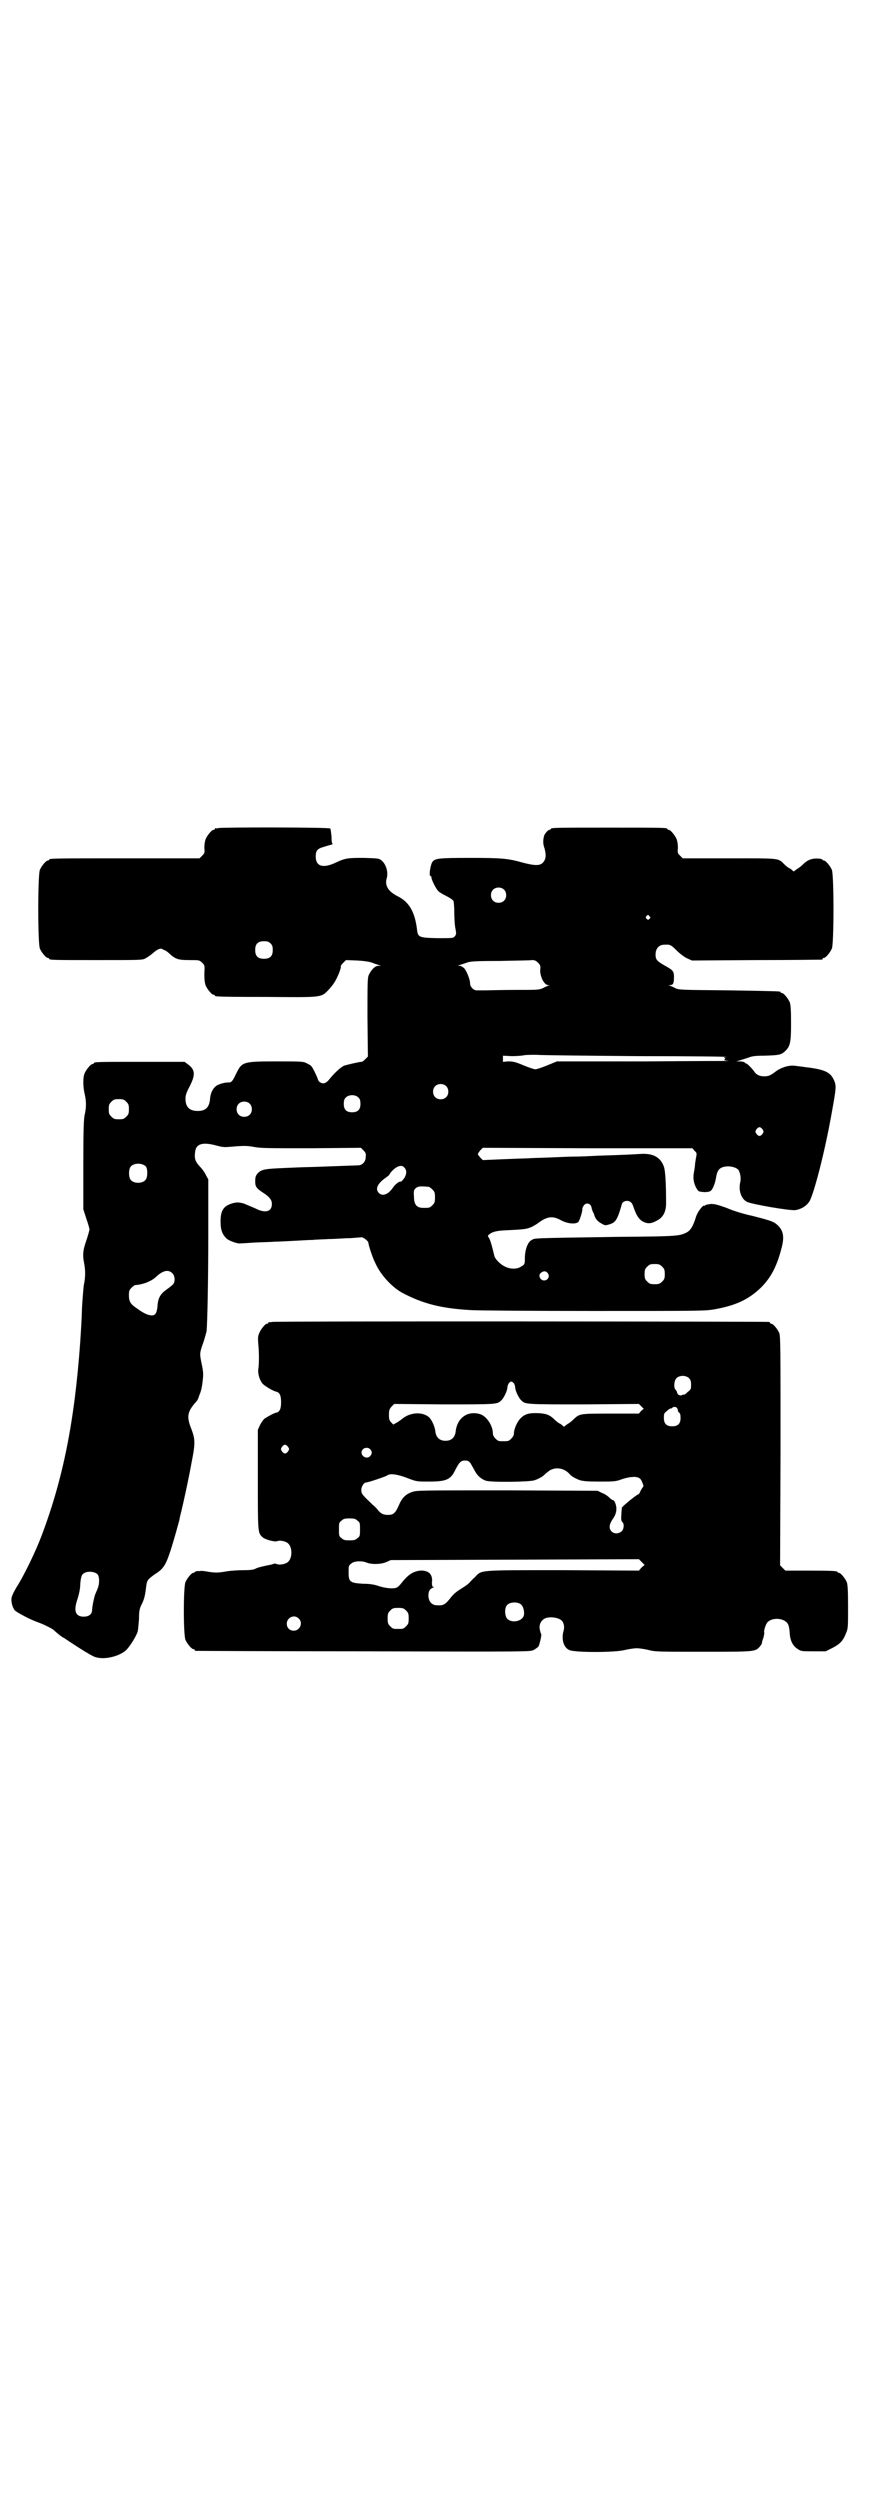 <?xml version="1.0" standalone="no"?>
<!DOCTYPE svg PUBLIC "-//W3C//DTD SVG 20010904//EN"
 "http://www.w3.org/TR/2001/REC-SVG-20010904/DTD/svg10.dtd">
<svg version="1.0" xmlns="http://www.w3.org/2000/svg"
 width="1000pt" height="2850pt" viewBox="0 0 1000 2850"
 preserveAspectRatio="xMidYMid meet">
<g transform="translate(0,2850) scale(0.5,-0.5)"
fill="#000000" stroke="none">
<path d="M498 3812 c-3 -1 -6 -1 -7 0 0 0 -1 0 -1 -2 0 -1 -1 -2 -3 -2 -4 0
-14 -12 -18 -21 -2 -6 -3 -13 -3 -20 1 -11 1 -12 -5 -18 l-6 -6 -166 0 c-163
0 -177 0 -177 -3 0 -1 -1 -2 -3 -2 -4 0 -14 -12 -18 -21 -5 -11 -5 -169 0
-180 4 -9 14 -21 18 -21 2 0 3 -1 3 -2 0 -3 12 -3 112 -3 97 0 101 0 108 4 8
5 11 7 17 12 2 2 7 6 11 8 7 3 7 3 14 -1 4 -1 9 -5 11 -7 15 -14 21 -16 47
-16 22 0 23 0 29 -6 6 -6 6 -6 5 -25 0 -14 1 -21 3 -27 4 -9 14 -21 18 -21 2
0 3 -1 3 -2 0 -2 2 -3 116 -3 130 -1 126 -2 144 17 6 6 13 16 16 22 7 13 13
30 11 31 0 1 2 4 6 8 l6 6 26 -1 c18 -1 28 -3 34 -5 4 -2 11 -4 14 -5 l6 -2
-6 0 c-8 0 -17 -10 -22 -21 -3 -7 -3 -19 -3 -97 l1 -89 -6 -6 c-4 -4 -7 -6 -8
-6 -1 1 -36 -7 -41 -9 -9 -5 -21 -16 -34 -32 -5 -6 -9 -8 -13 -8 -5 0 -11 4
-12 9 -1 4 -11 26 -15 30 -1 2 -7 5 -11 7 -7 4 -14 4 -68 4 -77 0 -79 -1 -92
-27 -9 -19 -11 -21 -18 -21 -8 0 -16 -2 -25 -6 -9 -5 -16 -16 -17 -32 -2 -19
-10 -27 -28 -27 -19 0 -28 9 -28 28 0 8 2 14 10 29 13 26 12 37 -4 49 l-8 6
-98 0 c-97 0 -109 0 -109 -3 0 -1 -1 -2 -3 -2 -4 0 -14 -12 -18 -21 -4 -9 -4
-30 0 -47 4 -16 4 -32 0 -48 -2 -10 -3 -34 -3 -114 l0 -101 7 -22 c4 -11 7
-22 7 -24 0 -2 -3 -13 -7 -25 -8 -23 -9 -33 -5 -53 3 -16 3 -31 -1 -50 -1 -9
-3 -32 -4 -51 -1 -34 -2 -44 -4 -77 -13 -182 -39 -312 -88 -442 -14 -37 -40
-91 -58 -119 -7 -12 -11 -21 -11 -26 0 -10 3 -20 8 -26 6 -5 33 -20 53 -27 14
-5 31 -14 35 -17 6 -6 21 -18 23 -18 0 0 5 -3 9 -6 30 -20 56 -36 63 -38 20
-7 55 1 71 16 8 8 22 30 26 42 1 4 2 17 3 28 0 18 1 23 5 32 7 13 9 23 11 40
2 17 3 18 19 30 21 13 26 21 38 58 9 29 16 55 19 66 1 5 1 7 4 18 6 25 17 75
24 114 9 45 8 53 -1 77 -10 25 -9 37 7 56 8 9 8 9 12 21 3 6 6 19 7 30 2 16 2
21 -2 40 -5 24 -5 25 4 50 3 9 6 21 7 24 2 19 4 118 4 226 l0 121 -5 9 c-2 5
-8 14 -14 20 -11 12 -13 18 -11 34 2 18 17 23 49 14 11 -3 18 -4 27 -3 36 3
41 3 58 0 16 -3 32 -3 131 -3 l113 1 6 -6 c5 -5 6 -8 5 -15 0 -11 -8 -19 -17
-19 -3 0 -28 -1 -56 -2 -27 -1 -54 -2 -60 -2 -5 0 -29 -1 -52 -2 -46 -2 -53
-3 -62 -13 -4 -5 -5 -8 -5 -18 0 -12 3 -16 22 -28 11 -8 16 -14 16 -23 0 -18
-15 -22 -38 -10 -7 3 -19 8 -26 11 -12 3 -15 3 -24 1 -22 -6 -29 -16 -29 -42
0 -20 4 -30 15 -40 7 -5 24 -11 30 -10 2 0 17 1 33 2 17 1 37 1 45 2 8 0 29 1
46 2 17 1 36 2 42 2 6 1 22 1 36 2 14 0 36 2 49 2 13 1 25 2 26 2 4 0 15 -9
15 -12 0 -5 10 -36 16 -47 12 -27 38 -55 62 -68 46 -24 86 -35 155 -39 12 -1
137 -2 278 -2 255 0 256 0 280 4 48 9 75 22 102 47 25 24 39 51 50 95 6 24 3
38 -10 50 -9 8 -15 10 -58 21 -19 4 -45 12 -58 18 -20 7 -26 9 -36 9 -7 -1
-12 -2 -13 -3 0 -1 -1 -2 -2 -1 -3 2 -16 -15 -19 -26 -6 -20 -12 -30 -21 -35
-17 -8 -18 -9 -155 -10 -203 -3 -191 -3 -198 -7 -9 -4 -15 -20 -16 -38 0 -17
0 -18 -9 -23 -9 -6 -24 -6 -36 0 -11 5 -24 18 -25 26 -4 17 -8 32 -11 38 -4 6
-4 7 -1 9 8 7 18 9 40 10 43 2 46 3 56 7 5 2 13 7 17 10 20 15 33 16 51 6 14
-8 34 -10 40 -4 3 4 10 25 9 30 0 1 1 4 3 7 5 8 16 6 18 -4 0 -2 2 -7 3 -10 2
-3 3 -6 3 -7 4 -11 8 -15 19 -21 5 -3 8 -3 14 -1 16 4 20 11 30 46 1 6 10 10
17 7 5 -2 7 -5 10 -14 8 -23 15 -31 28 -35 8 -2 14 -1 25 5 14 7 21 20 21 39
0 50 -2 76 -5 84 -8 22 -25 31 -54 29 -17 -1 -32 -2 -96 -4 -18 -1 -42 -2 -52
-2 -10 0 -36 -1 -57 -2 -21 -1 -43 -1 -50 -2 -7 0 -32 -1 -57 -2 -25 -1 -45
-2 -46 -2 -1 -1 -11 10 -12 13 -1 1 2 5 5 9 l6 6 239 -1 239 0 5 -6 c5 -4 5
-6 4 -12 -1 -4 -2 -12 -3 -18 0 -6 -2 -16 -3 -22 -2 -12 1 -26 8 -36 3 -5 5
-5 16 -6 9 0 13 1 16 4 4 4 9 17 11 29 2 14 6 20 13 23 14 6 35 1 39 -7 4 -9
5 -19 3 -27 -4 -18 2 -37 15 -44 8 -5 99 -21 111 -19 13 2 25 9 32 20 10 17
35 112 51 203 10 56 11 61 4 75 -8 17 -22 23 -65 28 -6 1 -16 2 -23 3 -14 2
-32 -4 -44 -13 -12 -9 -16 -11 -26 -11 -10 0 -18 3 -23 11 -4 6 -18 20 -18 18
0 -1 -1 0 -3 2 -2 2 -7 3 -12 3 l-8 0 7 2 c4 1 12 4 19 6 10 4 17 5 37 5 34 1
39 2 47 9 13 12 15 19 15 65 0 32 -1 42 -3 48 -4 9 -14 21 -18 21 -2 0 -3 1
-3 2 0 2 -1 2 -118 4 -111 1 -113 1 -122 5 -5 3 -11 5 -13 6 -3 0 -3 1 1 1 7
0 9 4 9 18 0 14 -2 16 -22 27 -17 10 -20 13 -20 25 0 13 8 22 19 22 14 1 16 0
29 -13 8 -8 19 -16 24 -18 l11 -5 146 1 c81 0 148 1 150 1 1 0 2 1 2 2 0 1 1
2 3 2 4 0 14 12 18 21 5 11 5 169 0 180 -4 9 -14 21 -18 21 -2 0 -3 1 -3 2 0
0 -2 1 -5 2 -17 2 -28 -1 -40 -13 -3 -3 -9 -8 -13 -10 l-8 -6 -7 6 c-5 2 -11
7 -14 10 -15 15 -8 14 -126 14 l-106 0 -6 6 c-6 6 -6 7 -5 18 0 7 -1 14 -3 20
-4 9 -14 21 -18 21 -2 0 -3 1 -3 2 0 3 -13 3 -133 3 -120 0 -133 0 -133 -3 0
-1 -1 -2 -3 -2 -3 0 -10 -8 -12 -13 -3 -11 -3 -19 1 -30 4 -16 3 -24 -4 -32
-7 -7 -18 -7 -45 0 -35 10 -50 11 -122 11 -67 0 -78 -1 -84 -8 -5 -5 -9 -31
-6 -33 2 0 3 -2 3 -4 0 -5 10 -25 15 -30 2 -3 11 -8 19 -12 8 -4 15 -9 16 -11
1 -2 2 -14 2 -26 0 -13 1 -28 2 -34 3 -15 3 -17 -2 -22 -3 -3 -6 -3 -39 -3
-42 1 -44 2 -46 20 -5 40 -18 63 -45 76 -21 11 -29 24 -24 41 4 14 -2 33 -13
41 -5 4 -9 4 -39 5 -37 0 -42 0 -67 -12 -27 -12 -43 -7 -43 15 0 14 4 18 18
22 6 2 14 4 17 5 3 1 5 2 4 2 -2 0 -3 6 -3 17 -1 9 -2 18 -3 18 -2 3 -249 3
-255 1z m651 -140 c7 -6 7 -19 1 -25 -6 -7 -19 -7 -25 -1 -7 6 -7 19 -1 25 6
7 19 7 25 1z m332 -61 c3 -3 3 -3 0 -6 -3 -3 -3 -3 -6 0 -3 2 -3 3 -1 6 4 4 4
4 7 0z m-864 -62 c4 -4 5 -7 5 -15 0 -14 -6 -20 -20 -20 -14 0 -20 6 -20 20 0
14 6 20 20 20 8 0 11 -1 15 -5z m615 -60 c-1 -15 9 -35 18 -35 4 0 4 -1 1 -1
-2 -1 -8 -3 -13 -6 -9 -4 -12 -4 -63 -4 -30 0 -60 -1 -68 -1 -8 0 -17 0 -20 0
-7 0 -15 8 -15 16 0 9 -8 28 -13 34 -3 3 -8 6 -11 6 -5 0 -5 0 1 2 3 1 10 3
15 5 8 3 17 4 75 4 36 1 70 1 74 2 6 0 9 -1 14 -6 5 -5 6 -7 5 -16z m223 -197
c117 0 208 -1 203 -2 -7 0 -8 -1 -6 -2 3 -2 3 -2 0 -4 -2 -1 1 -2 11 -3 8 0
-78 0 -190 -1 l-203 0 -22 -9 c-12 -5 -24 -9 -27 -9 -3 0 -15 4 -27 9 -19 8
-24 9 -35 9 l-12 -1 0 7 0 7 20 -1 c11 0 24 1 28 2 4 1 17 1 28 1 11 -1 115
-2 232 -3z m-438 -68 c7 -6 7 -19 1 -25 -6 -7 -19 -7 -25 -1 -7 6 -7 19 -1 25
6 7 19 7 25 1z m-199 -27 c3 -3 4 -7 4 -14 0 -13 -6 -19 -19 -19 -13 0 -19 6
-19 19 0 7 1 11 4 14 7 8 23 8 30 0z m-530 -9 c5 -5 6 -7 6 -17 0 -10 -1 -12
-6 -17 -5 -5 -7 -6 -17 -6 -10 0 -12 1 -17 6 -5 5 -6 7 -6 17 0 10 1 12 6 17
5 5 7 6 17 6 10 0 12 -1 17 -6z m281 -4 c7 -6 7 -19 1 -25 -6 -7 -19 -7 -25
-1 -7 6 -7 19 -1 25 6 7 19 7 25 1z m1170 -59 c3 -5 3 -5 0 -10 -2 -3 -5 -5
-7 -5 -2 0 -5 2 -7 5 -3 5 -3 5 0 10 2 3 5 5 7 5 2 0 5 -2 7 -5z m-1406 -85
c4 -6 4 -24 -1 -30 -7 -9 -27 -9 -34 0 -5 6 -5 24 0 30 7 9 27 9 35 0z m588
-1 c7 -6 7 -15 1 -25 -4 -5 -7 -9 -8 -8 -3 1 -12 -5 -18 -14 -11 -16 -24 -20
-32 -12 -9 9 -3 22 16 35 4 3 8 6 8 7 0 0 2 4 5 7 11 12 22 16 28 10z m57 -45
c1 0 5 -3 8 -6 5 -5 6 -7 6 -18 0 -11 -1 -13 -6 -18 -6 -6 -7 -6 -20 -6 -16 0
-22 7 -22 27 -1 12 0 14 4 18 5 4 9 5 30 3z m532 -182 c5 -5 6 -7 6 -17 0 -10
-1 -12 -6 -17 -5 -5 -7 -6 -17 -6 -10 0 -12 1 -17 6 -5 5 -6 7 -6 17 0 10 1
12 6 17 5 5 7 6 17 6 10 0 12 -1 17 -6z m-1117 -15 c6 -6 7 -18 2 -25 -2 -2
-9 -8 -15 -12 -14 -10 -20 -19 -21 -40 -2 -15 -5 -20 -15 -19 -8 1 -17 5 -32
16 -15 10 -18 16 -18 30 0 10 1 12 6 17 3 3 7 6 8 6 17 1 36 8 47 18 17 16 29
18 38 9z m857 -1 c6 -11 -8 -21 -17 -12 -4 6 -4 11 2 15 6 4 11 3 15 -3z
m-1027 -686 c4 -6 4 -21 0 -31 -2 -5 -4 -10 -5 -12 -3 -6 -8 -31 -8 -38 0 -9
-7 -15 -19 -15 -19 0 -24 13 -14 41 3 10 6 22 6 33 1 13 3 20 5 22 7 9 28 8
35 0z"/>
<path d="M620 2686 c-3 -1 -6 -1 -7 0 0 0 -1 0 -1 -2 0 -1 -1 -2 -3 -2 -4 0
-14 -12 -18 -22 -3 -7 -3 -11 -2 -24 2 -20 2 -47 0 -58 -1 -10 2 -22 9 -32 4
-5 25 -18 32 -19 8 -2 11 -9 11 -24 0 -15 -3 -22 -11 -24 -4 0 -20 -9 -26 -13
-3 -2 -8 -9 -11 -15 l-5 -11 0 -114 c0 -123 0 -121 11 -131 5 -5 27 -11 33 -9
6 3 20 0 25 -5 10 -9 10 -33 0 -42 -5 -5 -19 -8 -26 -5 -2 1 -5 1 -5 1 -1 0
-3 -1 -6 -2 -25 -5 -33 -7 -38 -10 -4 -2 -12 -3 -26 -3 -12 0 -30 -1 -41 -3
-18 -3 -22 -3 -38 -1 -10 2 -19 3 -21 2 -2 0 -5 0 -7 0 -3 -1 -5 -2 -5 -2 0
-1 -1 -2 -3 -2 -4 0 -14 -12 -18 -21 -5 -11 -5 -121 0 -132 4 -9 14 -21 18
-21 2 0 3 -1 3 -2 0 -1 1 -2 3 -2 1 0 173 -1 382 -1 375 -1 380 -1 388 3 4 2
9 6 11 8 3 6 8 28 6 29 -1 1 -2 5 -3 10 -2 10 2 19 10 24 9 6 32 4 40 -4 5 -5
7 -15 4 -24 -5 -18 0 -37 13 -43 11 -6 104 -6 127 0 8 2 21 4 27 4 6 0 19 -2
27 -4 15 -4 23 -4 125 -4 120 0 118 0 129 12 4 5 5 8 5 11 0 0 1 4 3 9 1 4 2
9 2 11 -2 4 3 19 7 24 9 10 31 11 43 1 5 -4 7 -11 8 -26 1 -17 7 -28 17 -35 9
-6 9 -6 37 -6 l28 0 16 8 c17 9 24 16 31 35 4 9 4 15 4 59 0 40 -1 50 -3 56
-4 9 -14 21 -18 21 -2 0 -3 1 -3 2 0 2 -10 3 -65 3 l-54 0 -6 6 -6 6 1 261 c0
234 0 262 -3 269 -4 9 -14 21 -18 21 -2 0 -3 1 -3 2 0 1 -1 2 -2 2 -6 1 -1129
2 -1134 0z m952 -129 c3 -3 4 -7 4 -14 0 -9 0 -11 -7 -16 -4 -4 -8 -7 -9 -7
-1 1 -3 0 -5 -1 -4 -2 -10 1 -11 6 0 2 -2 5 -3 6 -5 4 -4 20 1 26 7 8 23 8 30
0z m-400 -11 c2 -3 3 -8 3 -11 1 -8 9 -24 14 -28 9 -9 10 -9 142 -9 l126 1 5
-5 6 -6 -6 -5 -5 -6 -65 0 c-72 0 -70 0 -85 -14 -3 -3 -9 -8 -13 -10 l-8 -6
-7 6 c-5 2 -11 7 -14 10 -11 11 -19 14 -37 15 -21 1 -31 -2 -40 -11 -8 -7 -16
-25 -16 -35 0 -4 -2 -8 -6 -12 -6 -6 -7 -6 -18 -6 -11 0 -12 0 -18 6 -4 4 -6
8 -6 12 0 18 -15 40 -30 44 -28 8 -52 -9 -55 -41 -2 -13 -10 -20 -23 -20 -13
0 -21 7 -23 20 -1 11 -7 25 -13 32 -14 15 -45 14 -64 -3 -3 -2 -8 -6 -12 -8
l-7 -4 -5 5 c-4 4 -5 7 -5 17 0 11 1 13 6 19 l6 6 114 -1 c119 0 121 0 130 9
5 4 13 20 14 28 0 8 5 15 9 15 2 0 4 -2 6 -4z m372 -56 c1 -2 2 -4 2 -6 0 -1
1 -4 3 -5 2 -1 3 -5 3 -12 0 -13 -6 -19 -19 -19 -13 0 -19 6 -19 19 0 9 0 11
7 16 4 4 8 6 9 6 1 -1 2 0 3 1 2 3 8 3 11 0z m-887 -89 c3 -5 3 -5 0 -10 -2
-3 -5 -5 -7 -5 -2 0 -5 2 -7 5 -3 5 -3 5 0 10 2 3 5 5 7 5 2 0 5 -2 7 -5z
m187 -5 c5 -5 5 -11 0 -16 -10 -10 -27 5 -16 16 4 4 12 4 16 0z m229 -32 c2
-4 7 -12 10 -18 6 -11 14 -18 25 -22 11 -4 100 -3 111 1 9 3 20 9 24 14 1 1 6
5 10 8 14 9 34 6 46 -8 4 -5 15 -11 24 -14 7 -2 17 -3 45 -3 33 0 36 0 52 6
19 6 34 6 39 1 2 -1 5 -6 6 -10 3 -6 3 -8 0 -11 -1 -2 -4 -6 -5 -9 -2 -4 -3
-6 -4 -6 -2 1 -38 -28 -38 -31 0 0 0 -1 0 -2 0 -1 -1 -7 -1 -14 -1 -10 0 -14
2 -16 5 -4 4 -16 -1 -21 -6 -6 -17 -7 -23 -1 -7 7 -6 16 2 28 9 12 11 25 6 37
-1 4 -4 7 -6 7 -1 0 -5 3 -8 6 -3 3 -10 8 -16 10 l-10 5 -206 1 c-205 0 -207
0 -218 -4 -14 -5 -22 -13 -29 -29 -8 -19 -13 -23 -25 -23 -11 0 -17 3 -24 12
-2 3 -7 8 -12 12 -23 22 -25 24 -25 33 0 8 6 17 11 17 5 0 46 14 48 16 6 5 23
3 46 -6 21 -8 21 -8 49 -8 38 0 49 4 59 24 10 20 14 24 23 24 6 0 9 -1 13 -6z
m-258 -131 c6 -4 6 -6 6 -20 0 -14 0 -16 -6 -20 -4 -4 -7 -5 -18 -5 -11 0 -14
1 -18 5 -6 4 -6 6 -6 20 0 14 0 16 6 20 4 4 7 5 18 5 11 0 14 -1 18 -5z m648
-107 l-6 -7 -172 1 c-196 0 -186 1 -202 -16 -6 -5 -11 -11 -12 -12 -3 -3 -3
-4 -22 -16 -7 -4 -15 -11 -19 -16 -15 -19 -18 -21 -34 -20 -11 0 -19 9 -19 22
0 10 3 15 10 18 3 1 3 2 1 2 -2 0 -3 2 -3 11 1 5 0 12 -2 15 -3 8 -14 12 -25
11 -17 -2 -28 -10 -43 -29 -3 -4 -8 -9 -11 -10 -8 -3 -26 -1 -41 4 -9 3 -18 5
-35 5 -30 2 -33 4 -33 26 0 14 0 16 6 20 6 6 24 7 36 2 10 -4 30 -4 43 1 l11
5 283 1 283 1 6 -6 7 -7 -7 -6z m-273 -86 c4 -5 7 -18 4 -25 -5 -12 -27 -16
-37 -6 -6 6 -7 24 -1 31 6 8 27 9 34 0z m-264 -12 c5 -5 6 -7 6 -18 0 -11 -1
-13 -6 -18 -6 -6 -7 -6 -18 -6 -11 0 -12 0 -18 6 -5 5 -6 7 -6 18 0 11 1 13 6
18 5 5 7 6 18 6 11 0 13 -1 18 -6z m-245 -18 c11 -10 3 -28 -11 -28 -9 0 -16
6 -16 16 0 14 17 22 27 12z"/>
</g>
</svg>
